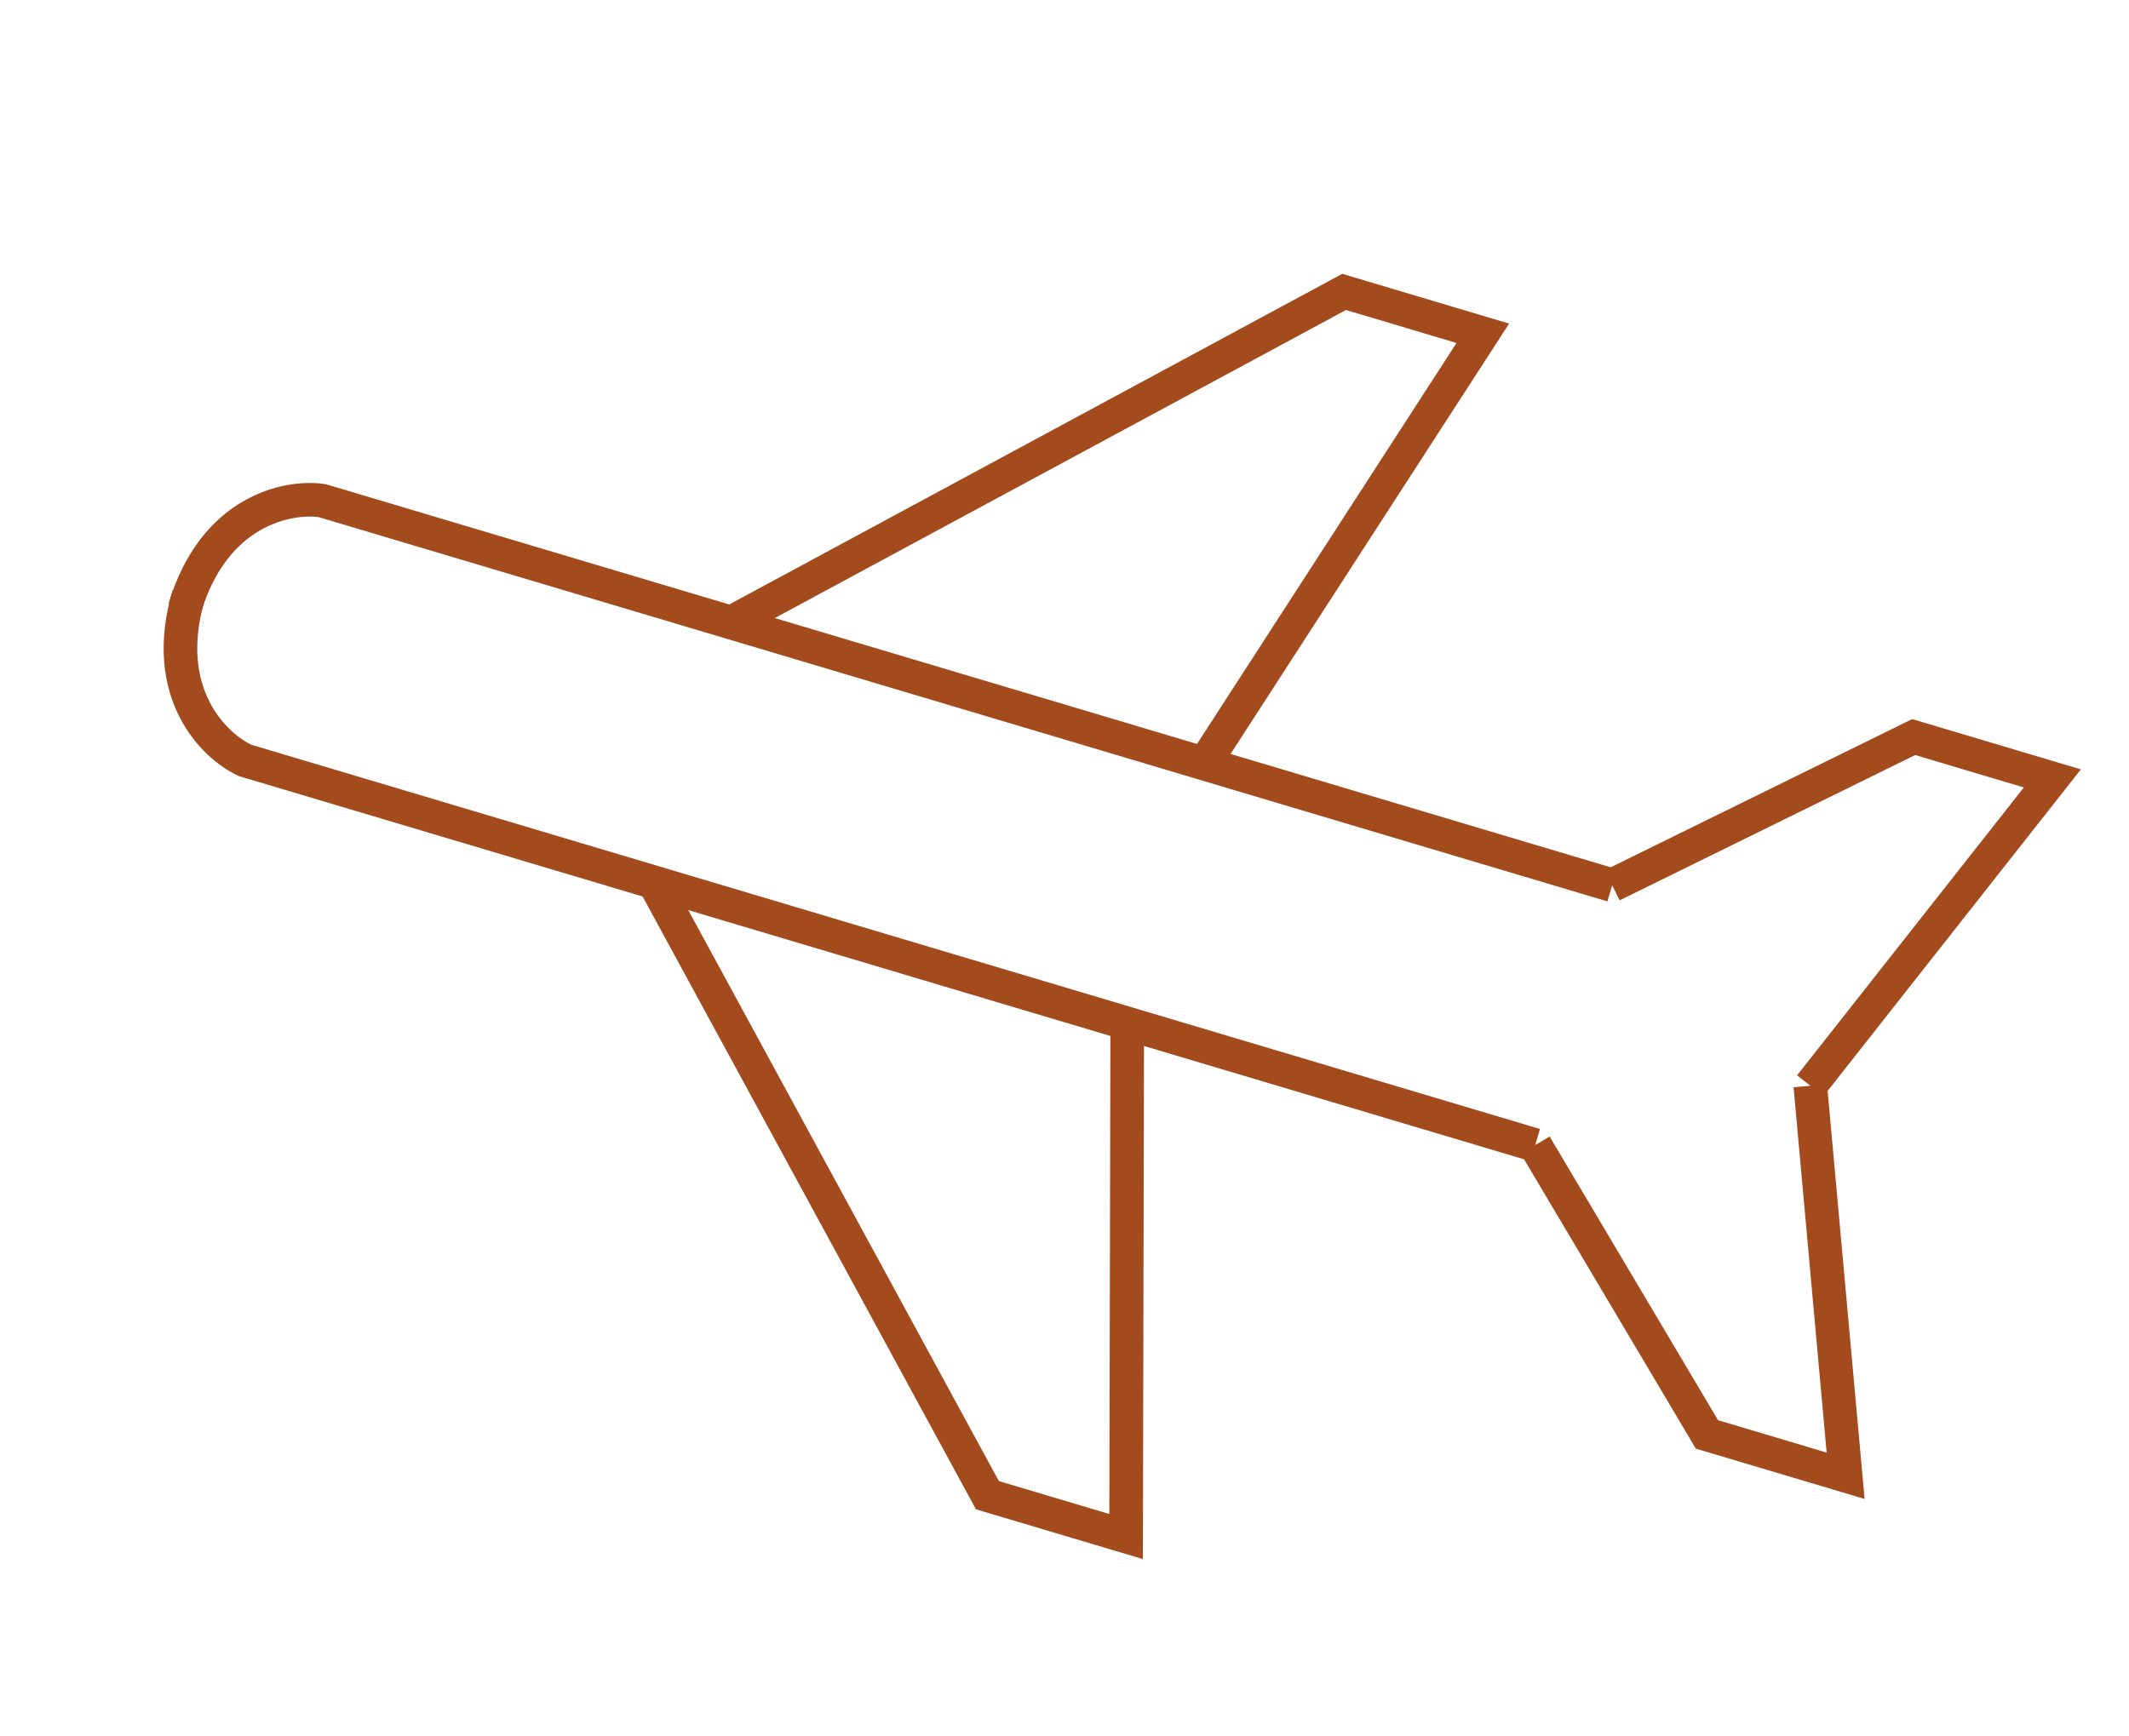 <svg width="190" height="155" viewBox="0 0 190 155" fill="none" xmlns="http://www.w3.org/2000/svg">
<path d="M137.006 102.216L21.887 67.883C19.121 66.615 14.24 61.883 16.845 53.095" stroke="#A34B1D" stroke-width="3"/>
<path d="M137.006 102.216L152.334 128.043L164.711 131.734L161.558 96.918" stroke="#A34B1D" stroke-width="3"/>
<path d="M58.37 78.764L88.12 133.468L100.498 137.16L100.6 91.359" stroke="#A34B1D" stroke-width="3"/>
<path d="M143.879 79.025L28.76 44.692C25.753 44.238 19.088 45.527 16.483 54.315" stroke="#A34B1D" stroke-width="3"/>
<path d="M143.879 79.025L170.782 65.794L183.16 69.485L161.558 96.918" stroke="#A34B1D" stroke-width="3"/>
<path d="M65.243 55.573L119.954 26.058L132.332 29.75L107.474 68.168" stroke="#A34B1D" stroke-width="3"/>
</svg>
